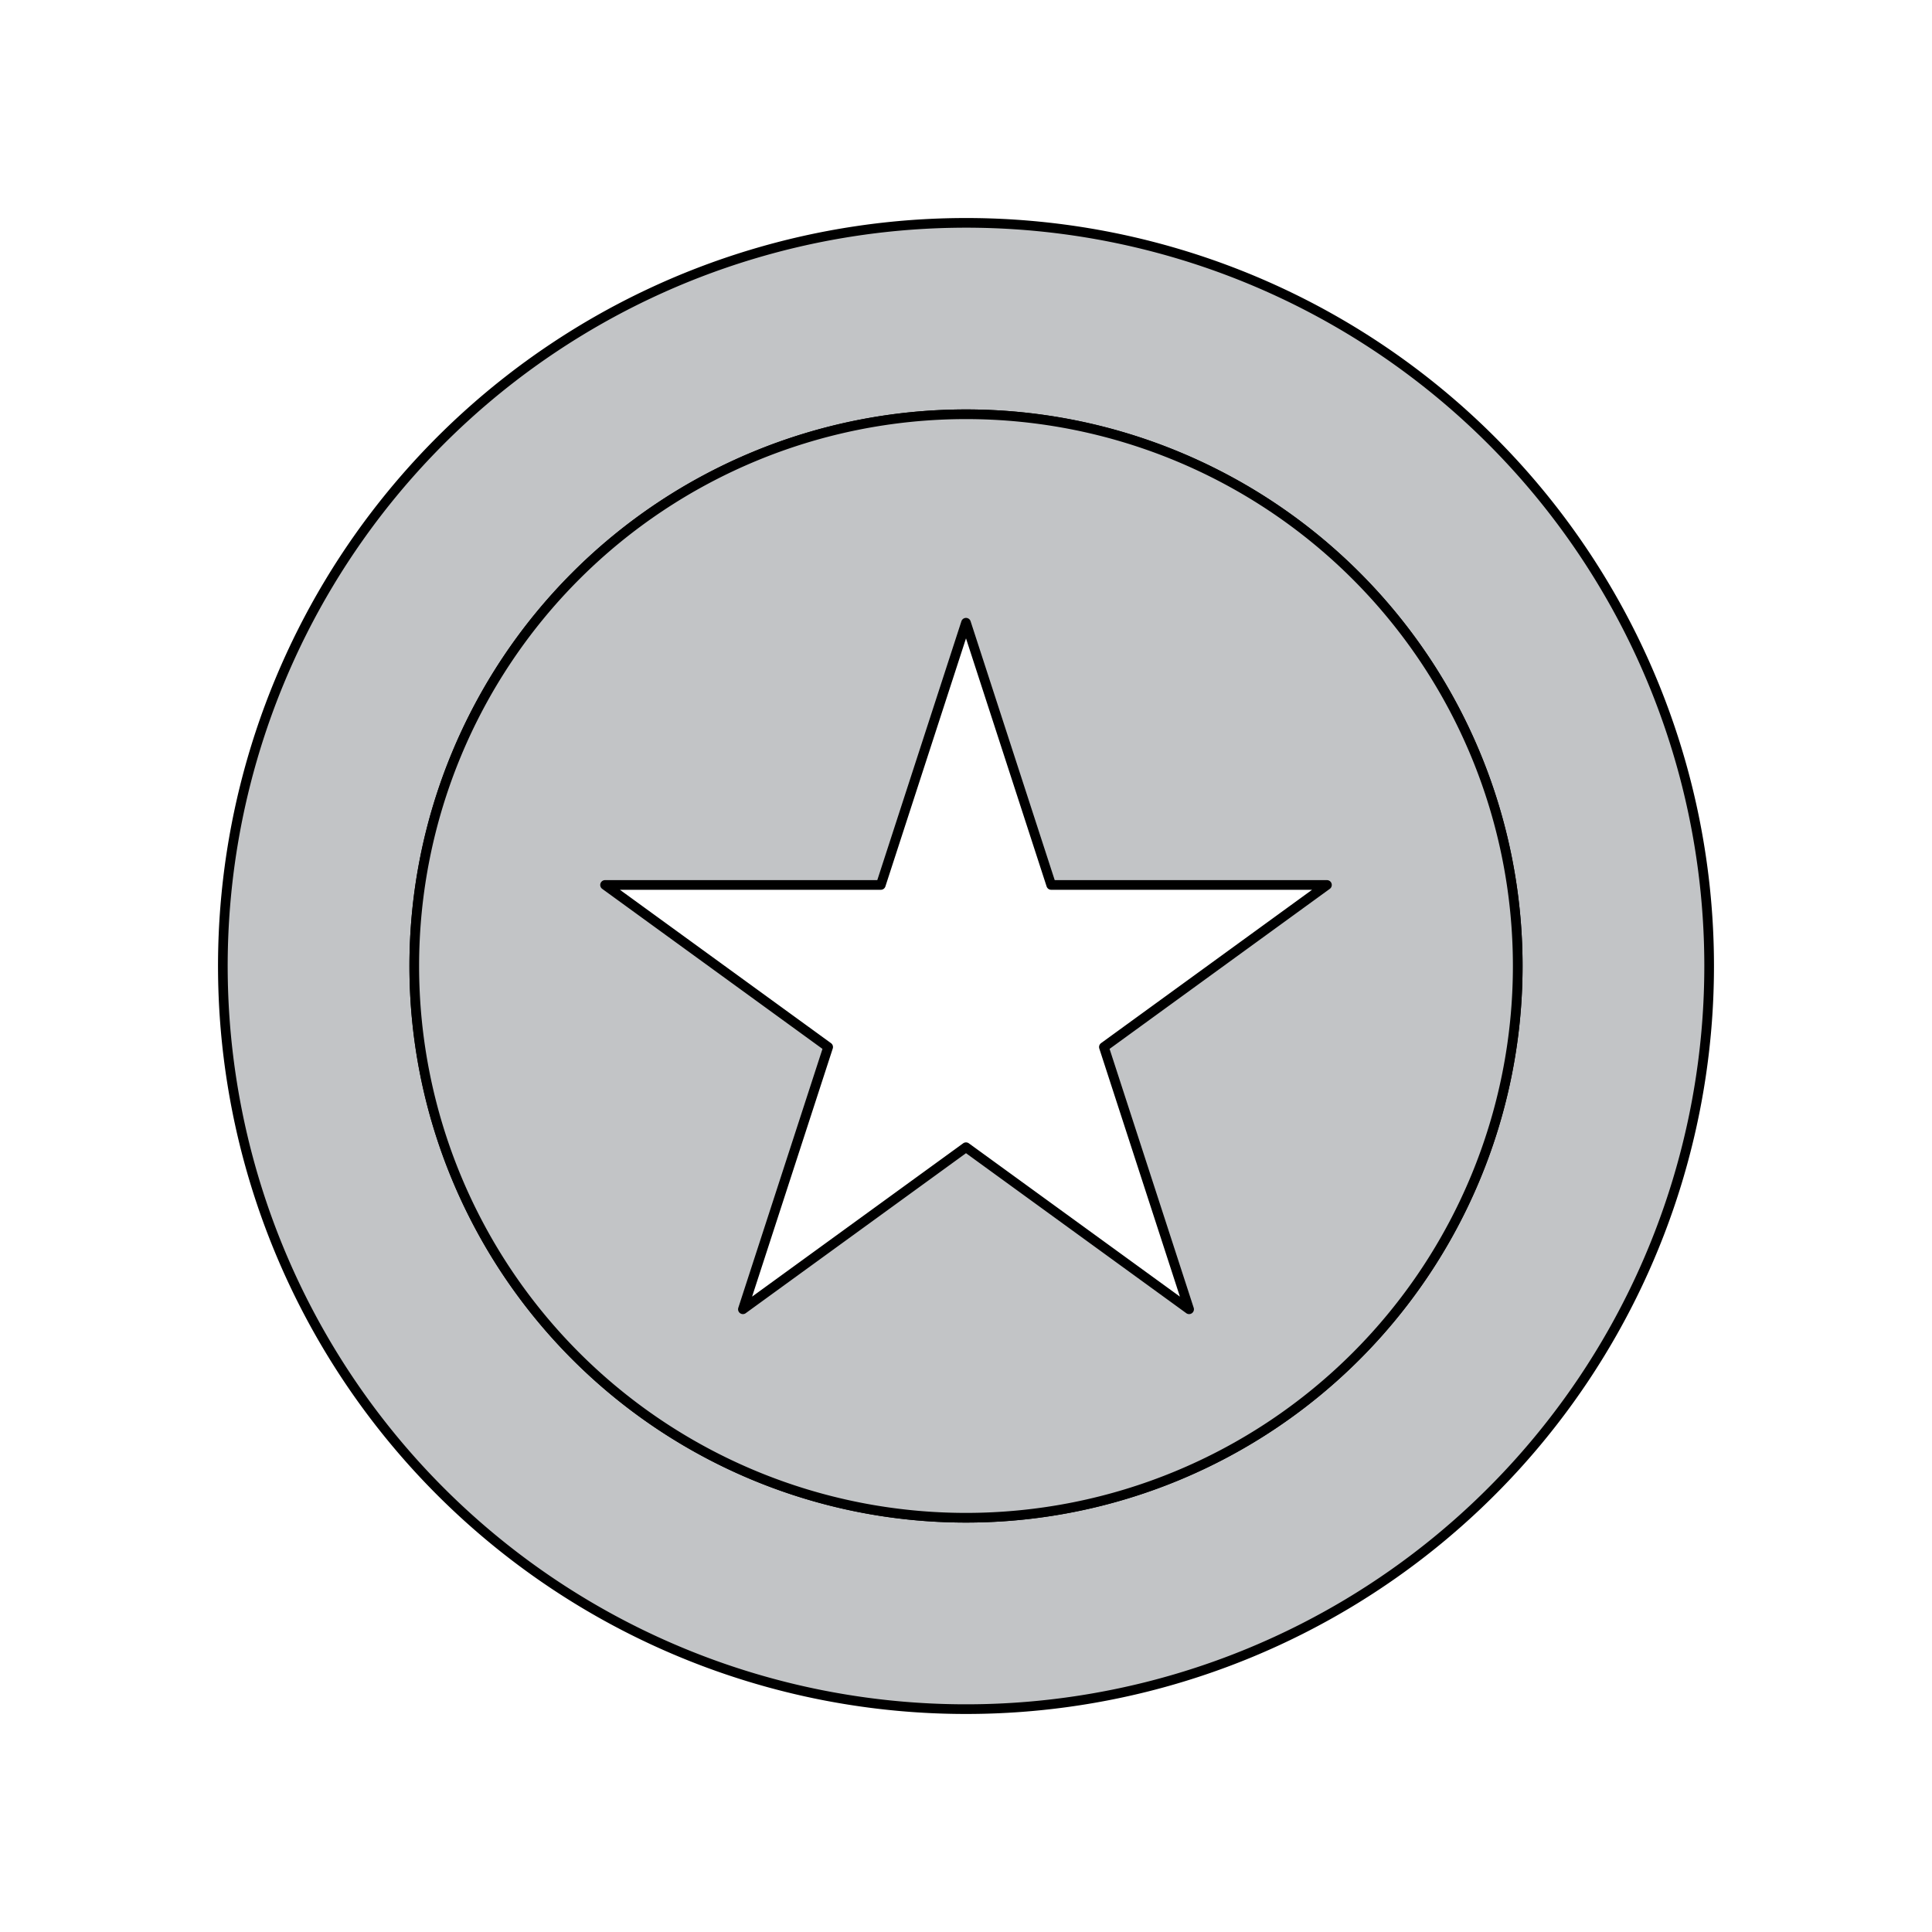<svg id="Layer_1" data-name="Layer 1" xmlns="http://www.w3.org/2000/svg" viewBox="0 0 400 400"><defs><style>.cls-1{fill:#c2c4c6;stroke:#000;stroke-linecap:round;stroke-linejoin:round;stroke-width:2px;}</style></defs><path class="cls-1" d="M200,46.14A153.86,153.86,0,1,0,353.86,200,153.85,153.85,0,0,0,200,46.14Zm0,268.09A114.23,114.23,0,1,1,314.23,200,114.23,114.23,0,0,1,200,314.23Z"/><path class="cls-1" d="M200,85.77A114.23,114.23,0,1,0,314.23,200,114.23,114.23,0,0,0,200,85.77Zm46.19,185.3L200,237.52l-46.19,33.55,17.65-54.29-46.19-33.56h57.09L200,128.93l17.64,54.29h57.09l-46.18,33.56Z"/></svg>